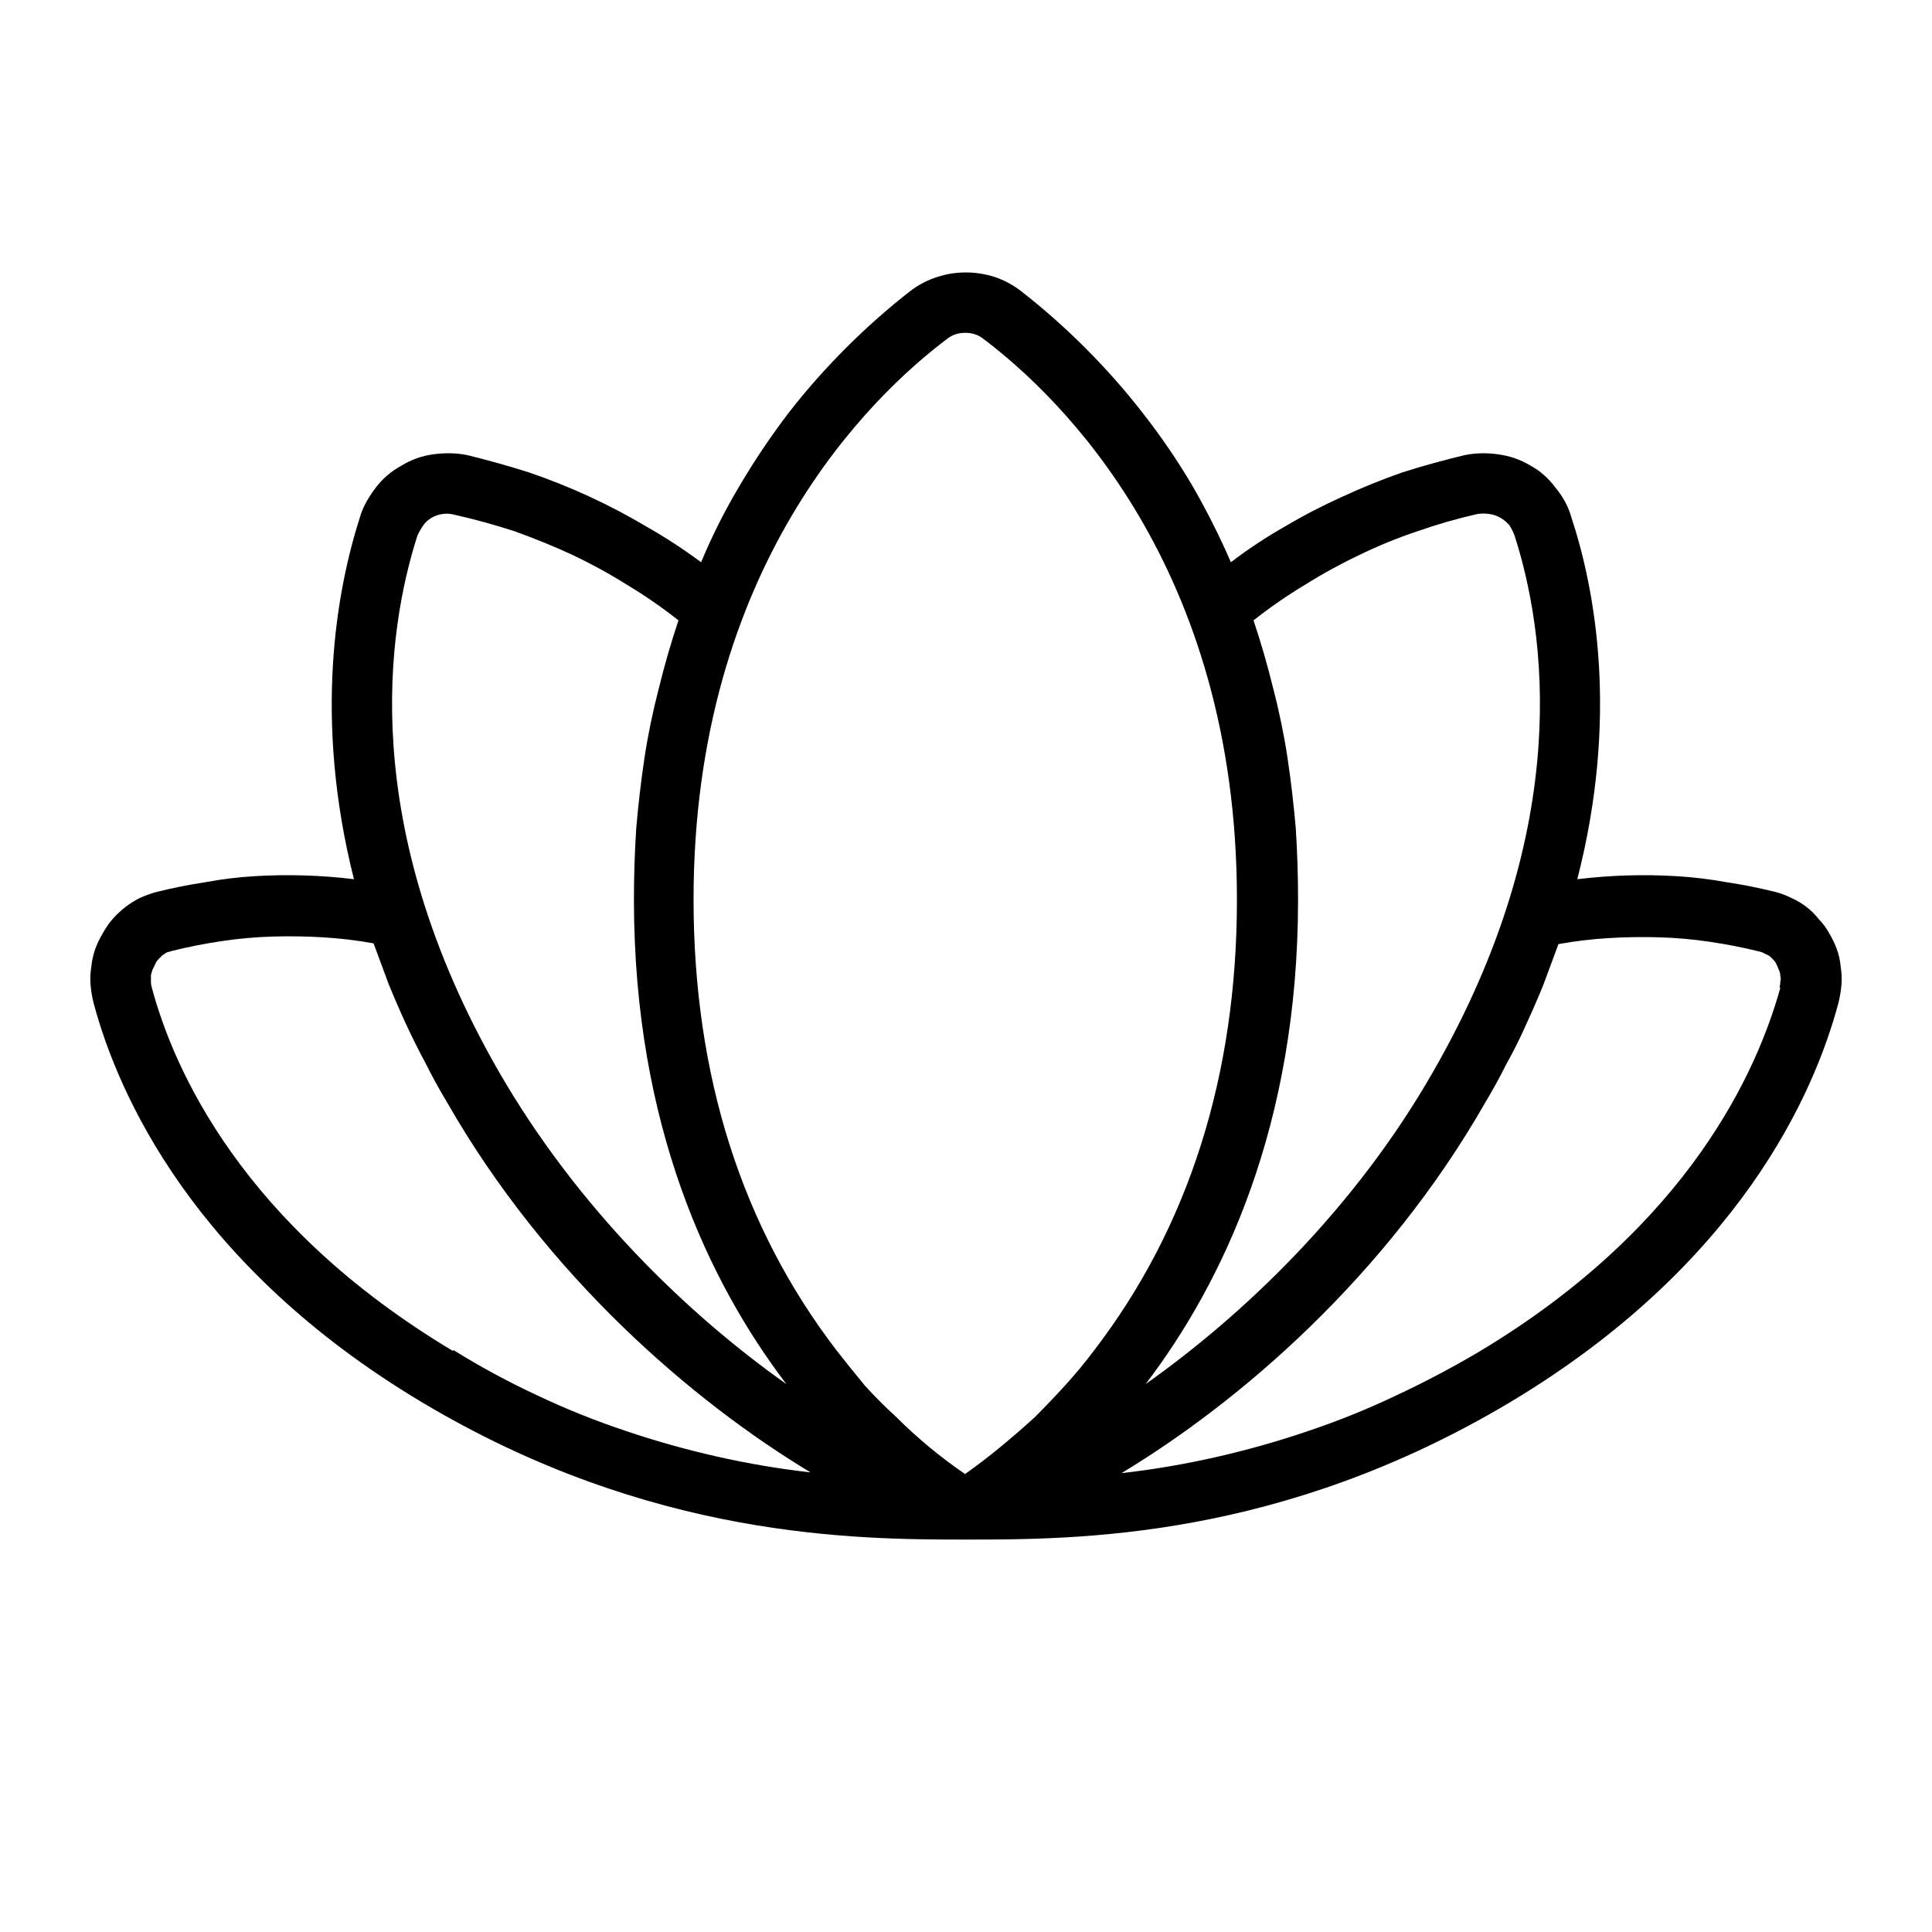 <svg version="1.2" xmlns="http://www.w3.org/2000/svg" viewBox="0 0 256 256" width="64" height="64">
	<path fill="CurrentColor" d="m242.4 123.7q-0.6-1.1-1.4-1.9-0.7-0.9-1.6-1.6-0.9-0.7-2-1.2-1-0.5-2.1-0.8-3.2-0.8-6.5-1.3-3.3-0.6-6.6-0.8-3.3-0.2-6.6-0.1-3.3 0.1-6.6 0.5c5.5-21.4 2.4-38.3-0.8-48-0.4-1.4-1.1-2.7-2.1-3.9-0.9-1.2-2-2.2-3.3-2.9-1.3-0.8-2.8-1.3-4.3-1.5-1.4-0.2-2.9-0.2-4.4 0.1q-4.2 1-8.3 2.3-4 1.4-7.9 3.2-4 1.8-7.7 4-3.7 2.1-7.1 4.7-2.3-5.3-5.2-10.3-2.9-4.9-6.5-9.5-3.5-4.5-7.6-8.6-4.1-4.1-8.6-7.6-1.6-1.2-3.4-1.8-1.9-0.6-3.8-0.6-2 0-3.8 0.6-1.9 0.6-3.5 1.8-4.5 3.5-8.6 7.6-4.1 4.1-7.6 8.6-3.5 4.6-6.4 9.5-3 5-5.2 10.3-3.5-2.6-7.2-4.7-3.7-2.2-7.6-4-3.9-1.8-8-3.2-4.1-1.3-8.2-2.3c-1.5-0.3-3-0.3-4.5-0.1-1.5 0.2-2.9 0.7-4.2 1.5-1.3 0.7-2.5 1.7-3.4 2.9-0.9 1.2-1.7 2.5-2.1 3.9-3.1 9.7-6.2 26.6-0.8 48q-3.2-0.4-6.6-0.5-3.3-0.1-6.6 0.1-3.3 0.2-6.5 0.8-3.3 0.5-6.5 1.3-1.1 0.3-2.2 0.8-1 0.5-1.9 1.2-0.9 0.7-1.7 1.6-0.7 0.8-1.3 1.9-0.6 1-1 2.1-0.4 1.2-0.5 2.3-0.2 1.2-0.1 2.4 0.1 1.2 0.4 2.4c3.2 12 13.2 34.8 43.5 52.9 30.3 18.1 57.5 18.2 72.1 18.2 14.6 0 41.6 0 72.1-18.2 30.4-18.2 40.3-40.9 43.5-52.9q0.3-1.2 0.4-2.4 0.1-1.2-0.1-2.4-0.1-1.2-0.5-2.3-0.4-1.1-1-2.1zm-46.6-55.6q0.8-0.1 1.5 0 0.8 0.1 1.5 0.5 0.7 0.4 1.2 1 0.4 0.6 0.7 1.4c4 12.5 8 38.3-10.8 71-10.4 18.2-25.1 32.2-38.1 41.4 10.2-13.4 20.2-34.2 20.2-64.2q0-4.7-0.3-9.4-0.4-4.7-1.1-9.4-0.7-4.6-1.9-9.2-1.1-4.5-2.6-9 3.3-2.6 6.8-4.7 3.5-2.2 7.3-4 3.7-1.8 7.6-3.1 4-1.4 8-2.3zm-140.5 2.9q0.3-0.7 0.8-1.4 0.4-0.6 1.1-1 0.7-0.4 1.5-0.5 0.7-0.1 1.5 0.1 4 0.9 8 2.2 3.9 1.4 7.6 3.1 3.8 1.8 7.3 4 3.5 2.1 6.8 4.7-1.5 4.5-2.6 9-1.2 4.6-1.9 9.2-0.7 4.7-1.1 9.4-0.3 4.7-0.3 9.4c0 30 10 50.8 20.2 64.2-13-9.2-27.6-23.2-38.1-41.4-18.8-32.7-14.8-58.5-10.8-71zm4.7 108c-27.9-16.7-37-37.3-39.9-48.2q-0.1-0.3-0.1-0.7 0-0.5 0-0.9 0.1-0.4 0.2-0.7 0.2-0.4 0.4-0.8 0.1-0.3 0.4-0.6 0.2-0.2 0.5-0.5 0.3-0.2 0.6-0.4 0.3-0.1 0.7-0.2 3.2-0.8 6.6-1.3 3.3-0.5 6.7-0.6 3.4-0.1 6.7 0.1 3.4 0.2 6.7 0.8 1 2.7 2 5.4 1.1 2.7 2.3 5.3 1.2 2.6 2.6 5.2 1.3 2.6 2.8 5.1c13.2 23.1 32.6 39.7 48.2 49.1q-6.2-0.7-12.4-2.1-6.2-1.4-12.1-3.4-6-2-11.7-4.7-5.8-2.7-11.1-6zm68 16.4q-2.5-1.7-4.8-3.6-2.3-1.9-4.4-4-2.2-2-4.2-4.2-1.9-2.3-3.7-4.6c-12.6-16.4-19-36.5-19-59.8 0-44.2 23.5-66.7 33.6-74.3q0.5-0.4 1.1-0.6 0.6-0.2 1.3-0.2 0.7 0 1.3 0.2 0.6 0.2 1.1 0.6c10.1 7.6 33.6 30.1 33.6 74.3 0 23.3-6.4 43.4-18.9 59.7q-1.8 2.4-3.8 4.6-2 2.2-4.1 4.3-2.2 2-4.5 3.9-2.3 1.9-4.7 3.6zm107.9-64.5c-3 10.8-12 31.5-39.9 48.2q-5.4 3.2-11.2 5.9-5.7 2.7-11.7 4.7-5.9 2-12.1 3.4-6.2 1.4-12.4 2.1c15.6-9.4 35-26 48.2-49.1q1.5-2.5 2.8-5.1 1.4-2.5 2.6-5.2 1.2-2.6 2.3-5.3 1-2.7 2-5.4 3.3-0.6 6.7-0.8 3.3-0.2 6.7-0.1 3.4 0.1 6.7 0.6 3.4 0.5 6.6 1.3 0.4 0.1 0.7 0.3 0.3 0.1 0.6 0.3 0.3 0.3 0.5 0.5 0.3 0.3 0.4 0.6 0.2 0.4 0.3 0.7 0.2 0.4 0.2 0.8 0.1 0.4 0 0.8 0 0.4-0.1 0.7z"/>
</svg>